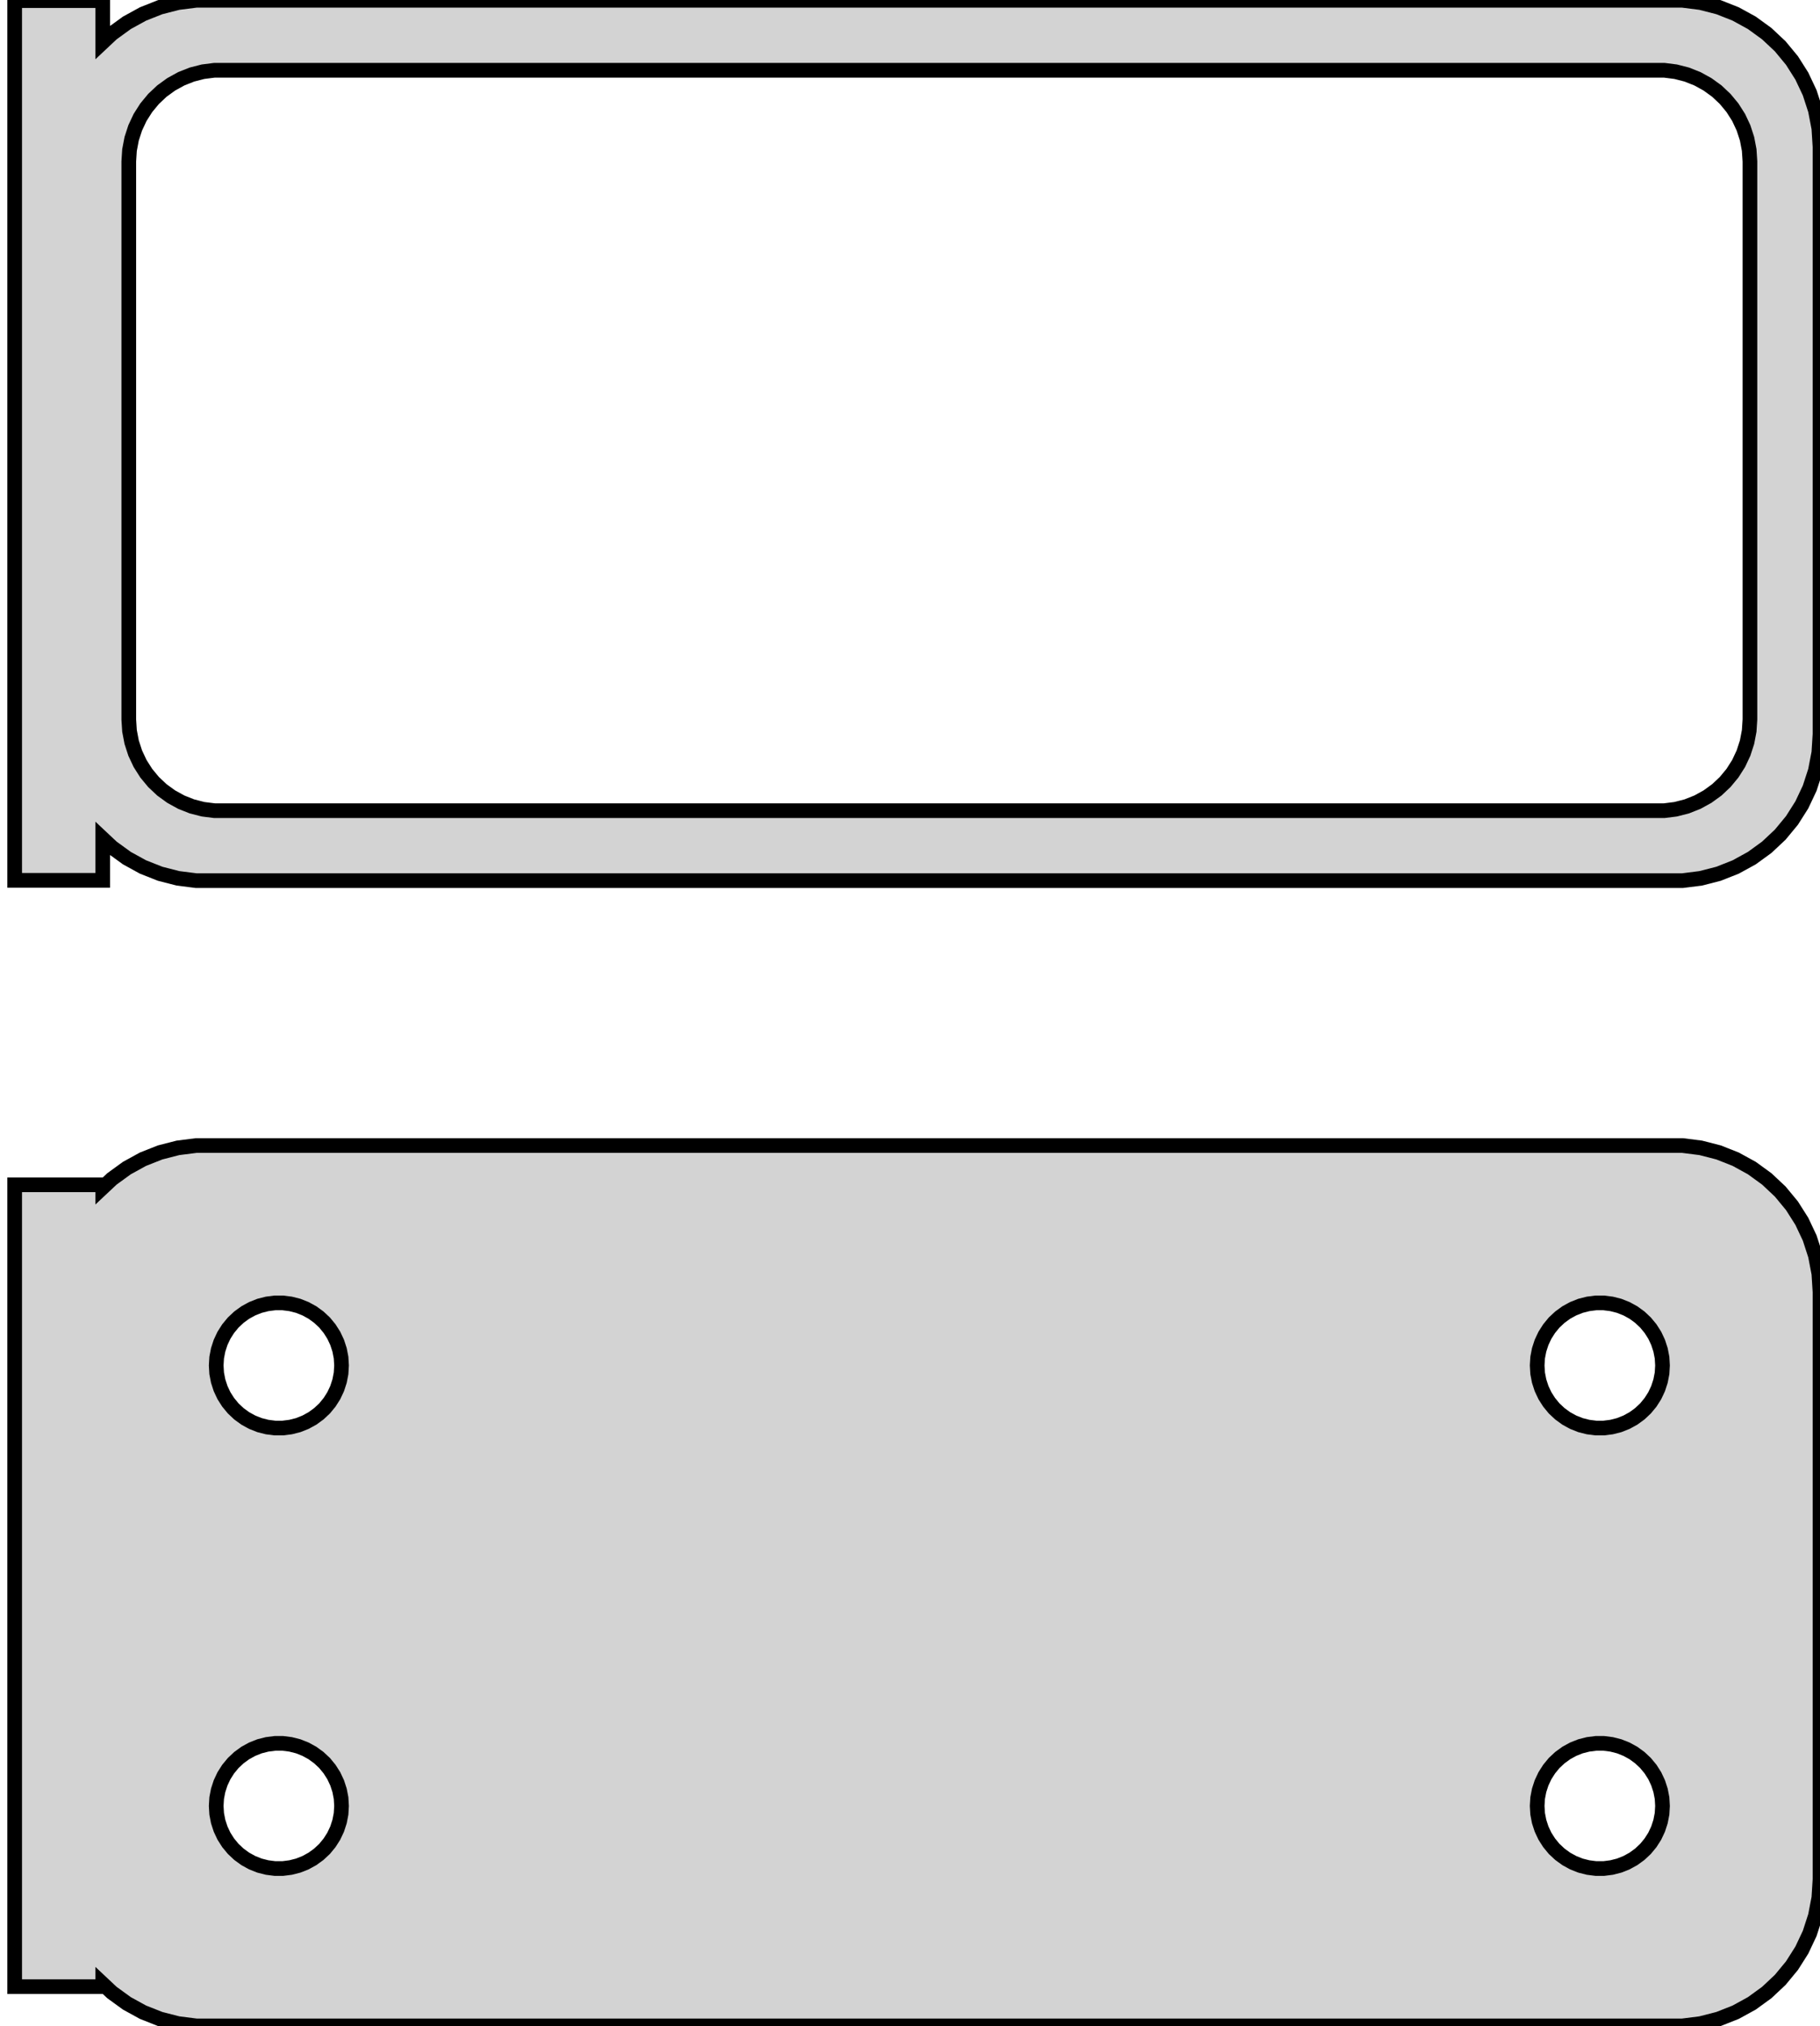 <?xml version="1.0" standalone="no"?>
<!DOCTYPE svg PUBLIC "-//W3C//DTD SVG 1.1//EN" "http://www.w3.org/Graphics/SVG/1.1/DTD/svg11.dtd">
<svg width="62mm" height="69mm" viewBox="-32 -132 62 69" xmlns="http://www.w3.org/2000/svg" version="1.1">
<title>OpenSCAD Model</title>
<path d="
M 25.937,-102.089 L 26.545,-102.245 L 27.129,-102.476 L 27.679,-102.778 L 28.187,-103.147 L 28.645,-103.577
 L 29.045,-104.061 L 29.381,-104.591 L 29.649,-105.159 L 29.843,-105.757 L 29.961,-106.373 L 30,-107
 L 30,-127 L 29.961,-127.627 L 29.843,-128.243 L 29.649,-128.841 L 29.381,-129.409 L 29.045,-129.939
 L 28.645,-130.423 L 28.187,-130.853 L 27.679,-131.222 L 27.129,-131.524 L 26.545,-131.755 L 25.937,-131.911
 L 25.314,-131.99 L -25.314,-131.99 L -25.937,-131.911 L -26.545,-131.755 L -27.129,-131.524 L -27.679,-131.222
 L -28.187,-130.853 L -28.5,-130.559 L -28.5,-131.979 L -31.5,-131.979 L -31.5,-102.021 L -28.5,-102.021
 L -28.5,-103.441 L -28.187,-103.147 L -27.679,-102.778 L -27.129,-102.476 L -26.545,-102.245 L -25.937,-102.089
 L -25.314,-102.01 L 25.314,-102.01 z
M -24.695,-104.393 L -25.083,-104.442 L -25.462,-104.539 L -25.825,-104.683 L -26.168,-104.872 L -26.484,-105.101
 L -26.769,-105.369 L -27.018,-105.67 L -27.228,-106 L -27.394,-106.354 L -27.515,-106.726 L -27.588,-107.11
 L -27.613,-107.5 L -27.613,-126.5 L -27.588,-126.89 L -27.515,-127.274 L -27.394,-127.646 L -27.228,-128
 L -27.018,-128.33 L -26.769,-128.631 L -26.484,-128.899 L -26.168,-129.128 L -25.825,-129.317 L -25.462,-129.461
 L -25.083,-129.558 L -24.695,-129.607 L 24.695,-129.607 L 25.083,-129.558 L 25.462,-129.461 L 25.825,-129.317
 L 26.168,-129.128 L 26.484,-128.899 L 26.769,-128.631 L 27.018,-128.33 L 27.228,-128 L 27.394,-127.646
 L 27.515,-127.274 L 27.588,-126.89 L 27.613,-126.5 L 27.613,-107.5 L 27.588,-107.11 L 27.515,-106.726
 L 27.394,-106.354 L 27.228,-106 L 27.018,-105.67 L 26.769,-105.369 L 26.484,-105.101 L 26.168,-104.872
 L 25.825,-104.683 L 25.462,-104.539 L 25.083,-104.442 L 24.695,-104.393 z
M 25.937,-63.089 L 26.545,-63.245 L 27.129,-63.476 L 27.679,-63.778 L 28.187,-64.147 L 28.645,-64.577
 L 29.045,-65.061 L 29.381,-65.591 L 29.649,-66.159 L 29.843,-66.757 L 29.961,-67.373 L 30,-68
 L 30,-88 L 29.961,-88.627 L 29.843,-89.243 L 29.649,-89.841 L 29.381,-90.409 L 29.045,-90.939
 L 28.645,-91.423 L 28.187,-91.853 L 27.679,-92.222 L 27.129,-92.524 L 26.545,-92.755 L 25.937,-92.911
 L 25.314,-92.99 L -25.314,-92.99 L -25.937,-92.911 L -26.545,-92.755 L -27.129,-92.524 L -27.679,-92.222
 L -28.187,-91.853 L -28.5,-91.559 L -28.5,-91.653 L -31.5,-91.653 L -31.5,-64.347 L -28.5,-64.347
 L -28.5,-64.441 L -28.187,-64.147 L -27.679,-63.778 L -27.129,-63.476 L -26.545,-63.245 L -25.937,-63.089
 L -25.314,-63.01 L 25.314,-63.01 z
M 22.366,-83.369 L 22.1,-83.403 L 21.84,-83.469 L 21.591,-83.568 L 21.356,-83.697 L 21.139,-83.855
 L 20.943,-84.038 L 20.773,-84.245 L 20.629,-84.471 L 20.515,-84.714 L 20.432,-84.969 L 20.381,-85.232
 L 20.365,-85.5 L 20.381,-85.768 L 20.432,-86.031 L 20.515,-86.286 L 20.629,-86.529 L 20.773,-86.755
 L 20.943,-86.962 L 21.139,-87.145 L 21.356,-87.303 L 21.591,-87.432 L 21.84,-87.531 L 22.1,-87.597
 L 22.366,-87.631 L 22.634,-87.631 L 22.9,-87.597 L 23.16,-87.531 L 23.409,-87.432 L 23.644,-87.303
 L 23.861,-87.145 L 24.056,-86.962 L 24.227,-86.755 L 24.371,-86.529 L 24.485,-86.286 L 24.568,-86.031
 L 24.619,-85.768 L 24.635,-85.5 L 24.619,-85.232 L 24.568,-84.969 L 24.485,-84.714 L 24.371,-84.471
 L 24.227,-84.245 L 24.056,-84.038 L 23.861,-83.855 L 23.644,-83.697 L 23.409,-83.568 L 23.16,-83.469
 L 22.9,-83.403 L 22.634,-83.369 z
M -22.634,-83.369 L -22.9,-83.403 L -23.16,-83.469 L -23.409,-83.568 L -23.644,-83.697 L -23.861,-83.855
 L -24.056,-84.038 L -24.227,-84.245 L -24.371,-84.471 L -24.485,-84.714 L -24.568,-84.969 L -24.619,-85.232
 L -24.635,-85.5 L -24.619,-85.768 L -24.568,-86.031 L -24.485,-86.286 L -24.371,-86.529 L -24.227,-86.755
 L -24.056,-86.962 L -23.861,-87.145 L -23.644,-87.303 L -23.409,-87.432 L -23.16,-87.531 L -22.9,-87.597
 L -22.634,-87.631 L -22.366,-87.631 L -22.1,-87.597 L -21.84,-87.531 L -21.591,-87.432 L -21.356,-87.303
 L -21.139,-87.145 L -20.943,-86.962 L -20.773,-86.755 L -20.629,-86.529 L -20.515,-86.286 L -20.432,-86.031
 L -20.381,-85.768 L -20.365,-85.5 L -20.381,-85.232 L -20.432,-84.969 L -20.515,-84.714 L -20.629,-84.471
 L -20.773,-84.245 L -20.943,-84.038 L -21.139,-83.855 L -21.356,-83.697 L -21.591,-83.568 L -21.84,-83.469
 L -22.1,-83.403 L -22.366,-83.369 z
M 22.366,-68.369 L 22.1,-68.403 L 21.84,-68.469 L 21.591,-68.568 L 21.356,-68.697 L 21.139,-68.855
 L 20.943,-69.038 L 20.773,-69.245 L 20.629,-69.471 L 20.515,-69.714 L 20.432,-69.969 L 20.381,-70.232
 L 20.365,-70.5 L 20.381,-70.768 L 20.432,-71.031 L 20.515,-71.286 L 20.629,-71.529 L 20.773,-71.755
 L 20.943,-71.962 L 21.139,-72.145 L 21.356,-72.303 L 21.591,-72.432 L 21.84,-72.531 L 22.1,-72.597
 L 22.366,-72.631 L 22.634,-72.631 L 22.9,-72.597 L 23.16,-72.531 L 23.409,-72.432 L 23.644,-72.303
 L 23.861,-72.145 L 24.056,-71.962 L 24.227,-71.755 L 24.371,-71.529 L 24.485,-71.286 L 24.568,-71.031
 L 24.619,-70.768 L 24.635,-70.5 L 24.619,-70.232 L 24.568,-69.969 L 24.485,-69.714 L 24.371,-69.471
 L 24.227,-69.245 L 24.056,-69.038 L 23.861,-68.855 L 23.644,-68.697 L 23.409,-68.568 L 23.16,-68.469
 L 22.9,-68.403 L 22.634,-68.369 z
M -22.634,-68.369 L -22.9,-68.403 L -23.16,-68.469 L -23.409,-68.568 L -23.644,-68.697 L -23.861,-68.855
 L -24.056,-69.038 L -24.227,-69.245 L -24.371,-69.471 L -24.485,-69.714 L -24.568,-69.969 L -24.619,-70.232
 L -24.635,-70.5 L -24.619,-70.768 L -24.568,-71.031 L -24.485,-71.286 L -24.371,-71.529 L -24.227,-71.755
 L -24.056,-71.962 L -23.861,-72.145 L -23.644,-72.303 L -23.409,-72.432 L -23.16,-72.531 L -22.9,-72.597
 L -22.634,-72.631 L -22.366,-72.631 L -22.1,-72.597 L -21.84,-72.531 L -21.591,-72.432 L -21.356,-72.303
 L -21.139,-72.145 L -20.943,-71.962 L -20.773,-71.755 L -20.629,-71.529 L -20.515,-71.286 L -20.432,-71.031
 L -20.381,-70.768 L -20.365,-70.5 L -20.381,-70.232 L -20.432,-69.969 L -20.515,-69.714 L -20.629,-69.471
 L -20.773,-69.245 L -20.943,-69.038 L -21.139,-68.855 L -21.356,-68.697 L -21.591,-68.568 L -21.84,-68.469
 L -22.1,-68.403 L -22.366,-68.369 z
" stroke="black" fill="lightgray" stroke-width="0.5"/>
</svg>
